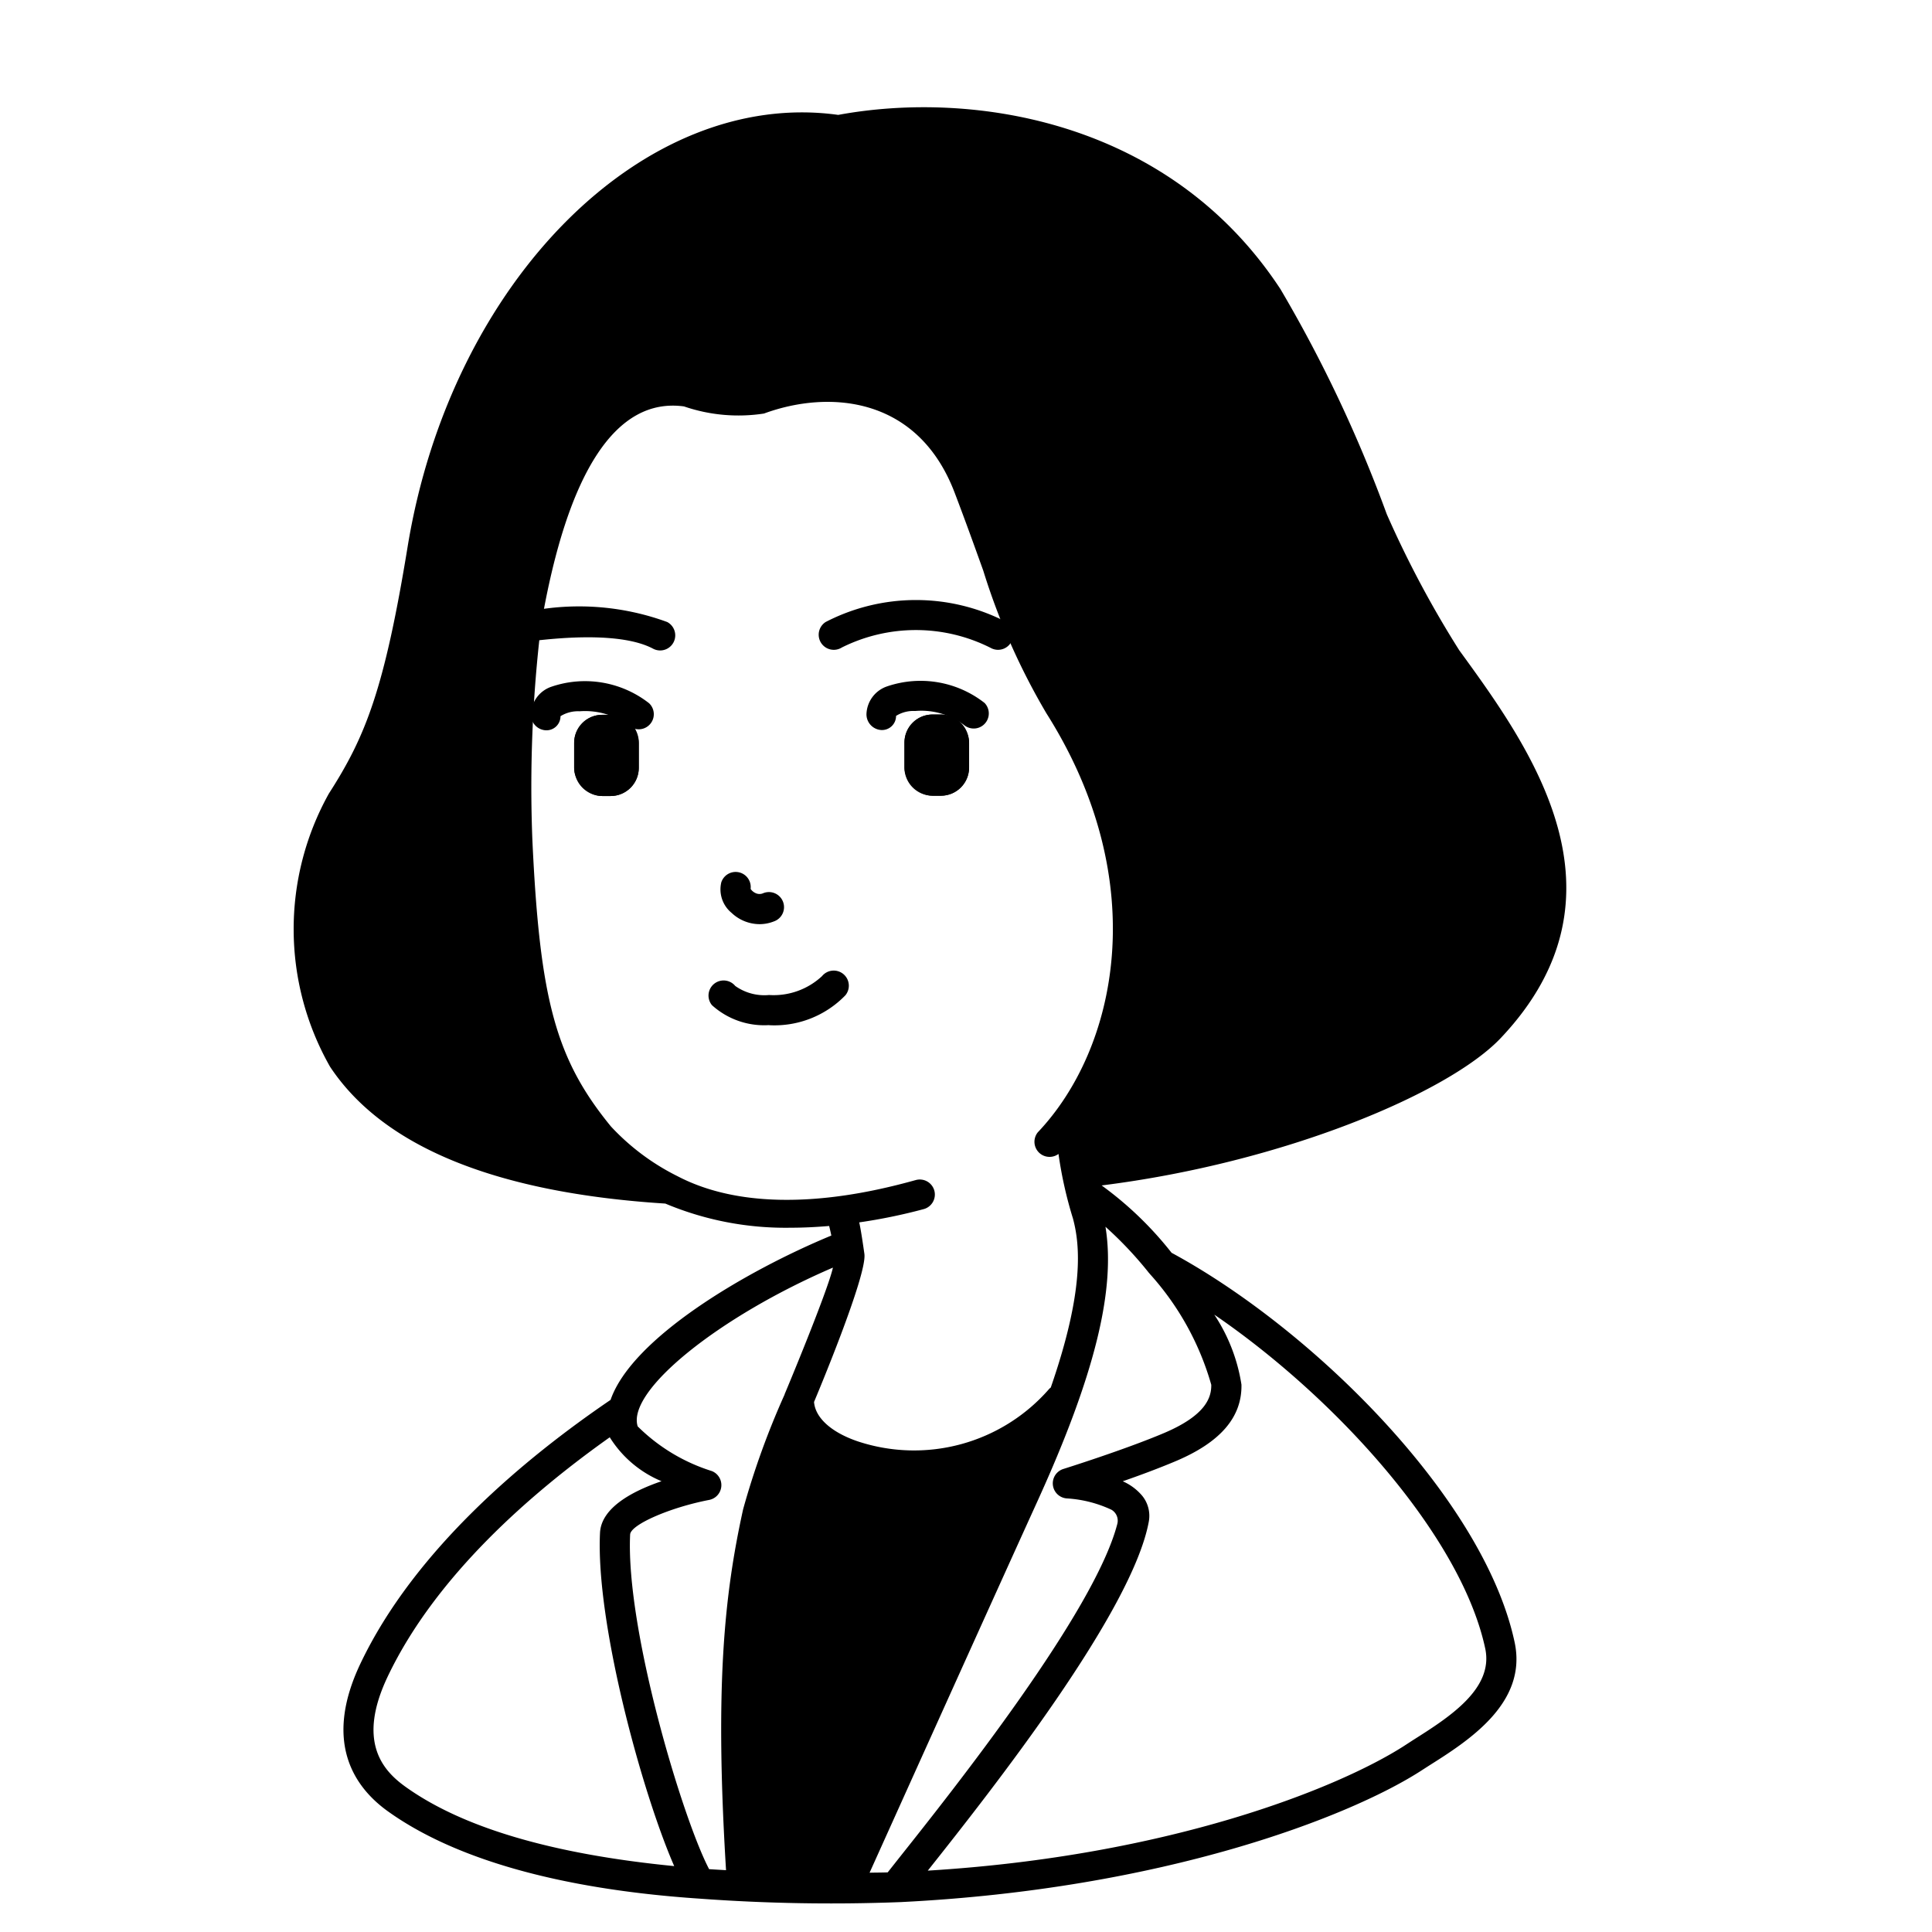 <svg id="Solid" xmlns="http://www.w3.org/2000/svg" viewBox="0 0 64 64"><title>business, female, nurse, people, woman, doctor, avatar</title><path d="M32.1,25.429a.935.935,0,0,1-.93.93h-.28a.935.935,0,0,1-.93-.93V24.6a.928.928,0,0,1,.93-.93h.28a.928.928,0,0,1,.93.93Z"/><path d="M21.162,25.439a.935.935,0,0,1-.93.93h-.28a.935.935,0,0,1-.93-.93v-.83a.928.928,0,0,1,.93-.93h.28a.928.928,0,0,1,.93.93Z"/><rect x="29.963" y="23.669" width="2.14" height="2.69" rx="0.93" ry="0.93"/><rect x="19.018" y="23.679" width="2.14" height="2.69" rx="0.93" ry="0.93"/><path d="M29.192,24.183a.521.521,0,0,1-.489-.534,1.006,1.006,0,0,1,.684-.912,3.439,3.439,0,0,1,3.228.549.5.5,0,0,1-.685.727,2.351,2.351,0,0,0-1.617-.46,1.079,1.079,0,0,0-.63.162A.466.466,0,0,1,29.192,24.183Z"/><path d="M25.476,33.958a2.578,2.578,0,0,1-1.891-.66.5.5,0,0,1,.771-.637,1.666,1.666,0,0,0,1.12.3h0a2.35,2.35,0,0,0,1.755-.626.5.5,0,0,1,.774.635,3.268,3.268,0,0,1-2.529.991Z"/><path d="M25.16,30.614a1.355,1.355,0,0,1-.923-.372,1.007,1.007,0,0,1-.344-1.011.5.5,0,0,1,.972.216.4.4,0,0,0,.16.136.3.3,0,0,0,.244.011.5.5,0,1,1,.362.931A1.29,1.29,0,0,1,25.16,30.614Zm-.312-1.086Z"/><path d="M33.062,21.526a.5.5,0,0,1-.243-.063,5.494,5.494,0,0,0-4.93-.015.5.5,0,1,1-.537-.844,6.513,6.513,0,0,1,5.954-.014.5.5,0,0,1-.244.936Z"/><path d="M21.867,21.547a.493.493,0,0,1-.234-.059c-1.073-.568-3.166-.345-3.852-.271a.5.5,0,1,1-.107-.994,8.489,8.489,0,0,1,4.428.382.5.5,0,0,1-.235.942Z"/><path d="M18.077,24.192a.521.521,0,0,1-.489-.533,1,1,0,0,1,.683-.912,3.446,3.446,0,0,1,3.23.548.5.5,0,0,1-.686.728,2.43,2.43,0,0,0-1.617-.461,1.1,1.1,0,0,0-.631.163A.465.465,0,0,1,18.077,24.192Z"/><path d="M38.81,41.5a11.634,11.634,0,0,0-2.317-2.231C42.537,38.514,48,36.2,49.715,34.386c4.506-4.764.966-9.628-1.377-12.847a34.245,34.245,0,0,1-2.4-4.507A45.3,45.3,0,0,0,42.418,9.58C38.758,4,32.261,2.977,27.767,3.806c-6.417-.89-12.812,5.487-14.26,14.281-.775,4.757-1.4,6.314-2.612,8.2a9.222,9.222,0,0,0,.038,9.049c1.759,2.655,5.5,4.179,11.107,4.534a10.27,10.27,0,0,0,4.139.8c.444,0,.875-.023,1.288-.058.026.107.051.213.072.317-2.838,1.176-6.6,3.391-7.313,5.444-2.818,1.916-6.485,4.955-8.284,8.731-1.238,2.6-.209,4.083.874,4.874,2.182,1.579,5.667,2.6,10.343,2.916a59.719,59.719,0,0,0,6.684.115c8.708-.432,14.825-2.819,17.181-4.318l.3-.193c1.309-.826,3.285-2.076,2.849-4.1C49.161,49.657,43.511,44.044,38.81,41.5Zm-.743.671a.4.4,0,0,0,.032.04,9.254,9.254,0,0,1,2.026,3.662c.005.4-.152,1-1.569,1.6-1.308.554-3.31,1.182-3.33,1.188a.5.5,0,0,0,.114.976,4.049,4.049,0,0,1,1.478.375.42.42,0,0,1,.194.471c-.753,2.915-5.44,8.813-7.238,11.076l-.368.466c-.2.007-.4.006-.6.011,1.012-2.245,4.158-9.223,5.567-12.32,1.891-4.157,2.589-6.991,2.247-9.078A12.528,12.528,0,0,1,38.067,42.175ZM30.951,39.44a.5.5,0,0,0-.615-.349c-1.292.356-5.081,1.346-7.9-.132a7.651,7.651,0,0,1-2.2-1.646c-1.82-2.228-2.354-4.178-2.6-9.481a44.828,44.828,0,0,1,.285-7.113c.875-5.121,2.495-7.562,4.737-7.256a5.561,5.561,0,0,0,2.65.236c2.154-.791,5.1-.575,6.317,2.625.376.987.678,1.832.946,2.576a22.25,22.25,0,0,0,2.091,4.727c3.545,5.6,2.337,11.122-.284,13.883a.5.5,0,0,0,.686.716,13.621,13.621,0,0,0,.479,2.138c.243.9.367,2.423-.735,5.6a.4.4,0,0,0-.054.047A5.932,5.932,0,0,1,28.4,47.742c-.872-.3-1.393-.781-1.434-1.3.06-.143,1.767-4.2,1.668-4.906-.047-.33-.116-.8-.171-1.043a18.327,18.327,0,0,0,2.137-.44A.5.5,0,0,0,30.951,39.44Zm-3.359,2.551c-.172.773-1.52,4.007-1.6,4.193l0,.009A26.588,26.588,0,0,0,24.616,50c-.627,2.849-.938,5.876-.565,11.952-.187-.011-.378-.021-.561-.034-.876-1.668-2.766-7.951-2.616-11.086.016-.325,1.312-.893,2.617-1.145a.5.5,0,0,0,.089-.956,6.048,6.048,0,0,1-2.456-1.481C20.755,46.069,23.827,43.609,27.592,41.991ZM12.845,55.534c1.583-3.323,4.737-6.068,7.354-7.922a3.688,3.688,0,0,0,1.715,1.455c-.959.328-2,.876-2.038,1.714-.144,2.976,1.391,8.593,2.458,11.036-4.026-.394-7.032-1.275-8.93-2.648C12.674,58.637,11.822,57.681,12.845,55.534Zm33.948,2.119-.308.2c-2.184,1.389-7.755,3.628-15.751,4.114,2.159-2.718,6.772-8.583,7.321-11.559a1.055,1.055,0,0,0-.215-.855,1.773,1.773,0,0,0-.648-.484c.578-.2,1.215-.438,1.752-.665,1.482-.626,2.2-1.455,2.181-2.535a5.8,5.8,0,0,0-.9-2.32c4.03,2.755,8.177,7.33,8.975,11.06C49.487,55.95,47.993,56.894,46.793,57.653Z"/></svg>